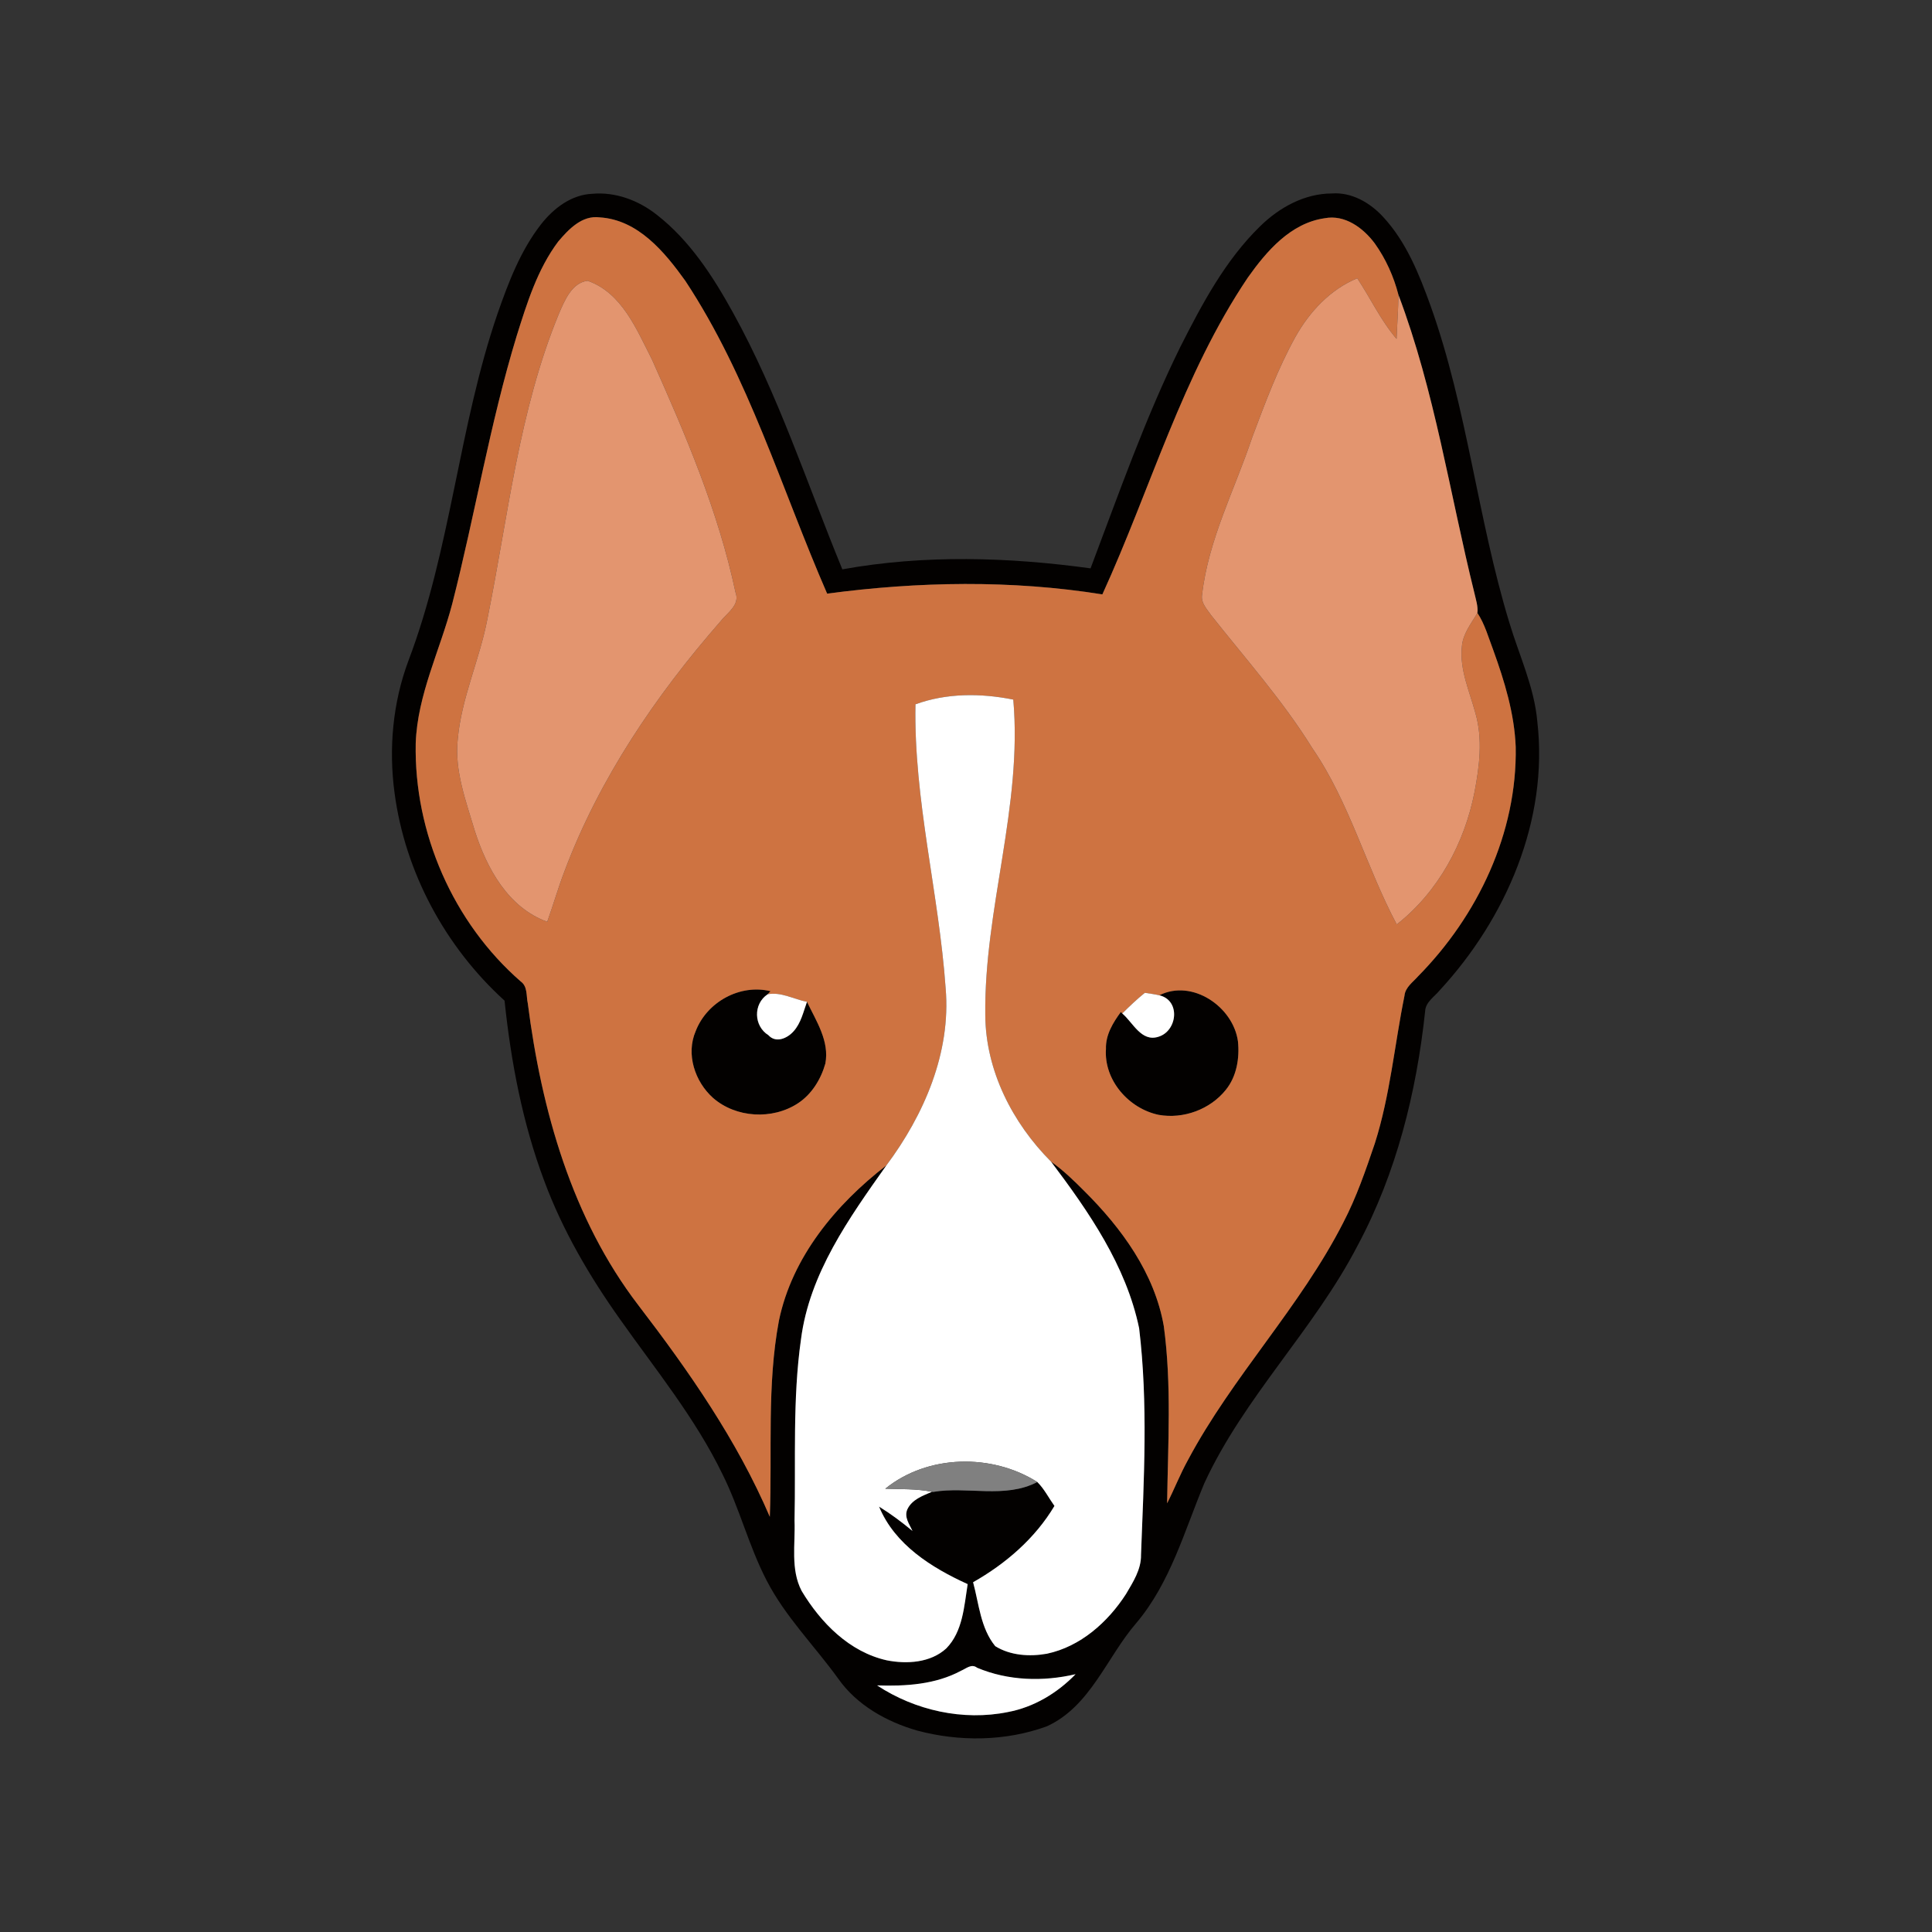 <?xml version="1.0" encoding="UTF-8" ?>
<!DOCTYPE svg PUBLIC "-//W3C//DTD SVG 1.1//EN" "http://www.w3.org/Graphics/SVG/1.1/DTD/svg11.dtd">
<svg width="512pt" height="512pt" viewBox="0 0 512 512" version="1.1" xmlns="http://www.w3.org/2000/svg">
<rect x="0" y="0" width="512" height="512" fill="#333333" stroke="none"/>
<g id="#030100ff">
<path fill="#030100" opacity="1.00" d=" M 143.35 59.48 C 146.65 55.25 151.38 51.59 156.94 51.36 C 163.12 50.79 169.24 53.12 174.05 56.91 C 182.80 63.73 188.93 73.21 194.23 82.81 C 206.21 104.45 213.85 128.08 223.23 150.88 C 244.94 146.96 267.22 147.63 289.01 150.62 C 296.48 130.88 303.45 110.90 312.79 91.95 C 318.57 80.55 324.70 68.98 333.95 59.96 C 339.01 55.00 345.69 51.29 352.93 51.27 C 358.20 50.87 363.11 53.73 366.57 57.51 C 372.70 64.14 376.10 72.68 379.12 81.05 C 388.85 108.29 391.56 137.36 399.98 164.96 C 402.58 173.66 406.58 182.01 407.40 191.17 C 410.43 217.34 399.08 243.46 381.53 262.45 C 380.10 264.19 377.75 265.57 377.67 268.05 C 375.37 289.50 370.06 310.89 359.83 329.99 C 348.29 352.33 329.68 370.21 319.14 393.12 C 313.87 405.75 310.15 419.45 301.14 430.11 C 293.27 439.21 289.01 452.20 277.41 457.50 C 266.48 461.48 254.22 461.61 243.03 458.61 C 234.93 456.28 227.08 451.87 222.15 444.88 C 215.87 436.16 208.11 428.45 203.16 418.83 C 198.45 409.75 196.00 399.72 191.42 390.59 C 184.24 375.79 173.76 362.99 164.32 349.63 C 156.22 338.23 149.08 326.04 144.21 312.89 C 138.47 297.58 135.41 281.40 133.71 265.18 C 118.02 250.94 107.34 231.17 104.56 210.13 C 102.98 198.39 104.08 186.23 108.23 175.12 C 119.53 145.36 121.55 113.09 131.88 83.04 C 134.76 74.79 137.94 66.44 143.35 59.48 M 147.92 64.03 C 142.42 71.37 139.67 80.30 136.95 88.94 C 129.83 112.28 125.88 136.42 119.84 160.04 C 116.62 172.34 110.63 184.07 110.17 196.97 C 109.70 220.71 120.09 244.49 138.00 260.10 C 139.87 261.42 139.43 263.94 139.87 265.90 C 143.50 294.22 151.57 322.94 169.18 345.91 C 182.58 363.39 195.29 381.64 204.01 401.97 C 204.66 384.65 203.21 367.14 206.42 350.00 C 209.91 333.11 221.54 319.15 234.90 308.84 C 225.02 322.79 214.50 337.51 212.27 354.93 C 210.01 370.85 210.91 386.97 210.56 403.00 C 210.80 409.19 209.45 415.88 212.45 421.62 C 217.51 430.05 225.10 437.79 235.00 440.00 C 240.30 441.05 246.60 440.67 250.77 436.85 C 255.17 432.35 255.50 425.68 256.44 419.81 C 246.90 415.47 237.14 409.38 232.96 399.27 C 236.08 401.19 239.01 403.39 241.83 405.73 C 241.00 403.93 239.56 402.07 240.45 400.01 C 241.66 397.39 244.53 396.39 246.98 395.34 L 247.25 395.38 C 256.36 393.82 266.31 397.24 274.90 392.75 C 276.75 394.58 277.93 396.98 279.44 399.09 C 274.31 407.70 266.53 414.40 257.88 419.31 C 259.44 425.04 259.85 431.48 263.75 436.25 C 267.77 438.75 272.88 439.07 277.46 438.25 C 286.34 436.36 293.59 429.90 298.40 422.44 C 300.27 419.26 302.45 415.91 302.38 412.08 C 303.14 392.07 304.28 371.93 301.88 351.99 C 298.43 335.41 288.56 321.15 278.54 307.85 C 281.76 310.11 284.58 312.87 287.35 315.64 C 297.24 325.47 305.97 337.42 308.42 351.44 C 310.53 367.00 309.51 382.74 309.30 398.39 C 311.22 394.62 312.75 390.66 314.80 386.96 C 326.63 364.73 344.57 346.41 356.01 323.94 C 359.48 317.27 361.93 310.13 364.34 303.03 C 368.40 290.30 369.55 276.92 372.20 263.89 C 372.41 261.63 374.42 260.31 375.79 258.74 C 391.62 242.70 402.08 220.75 401.68 197.95 C 401.33 189.09 398.71 180.52 395.71 172.23 C 394.44 168.91 393.51 165.43 391.53 162.43 C 391.73 160.65 391.12 158.92 390.74 157.20 C 384.20 130.82 380.24 103.66 370.60 78.13 C 369.35 73.28 367.24 68.58 364.32 64.50 C 361.28 60.41 356.40 56.79 351.03 57.84 C 342.03 59.13 335.66 66.55 330.69 73.56 C 313.36 99.30 304.94 129.53 292.14 157.52 C 268.01 153.66 243.37 154.10 219.20 157.32 C 207.09 129.53 198.45 99.93 181.62 74.43 C 176.13 66.77 169.09 58.24 158.94 57.61 C 154.23 56.99 150.68 60.77 147.92 64.03 M 254.72 442.75 C 247.93 446.42 240.01 446.90 232.44 446.65 C 242.51 453.29 255.24 456.12 267.11 453.71 C 273.99 452.42 280.20 448.68 285.04 443.68 C 276.43 445.70 267.15 445.43 258.94 441.97 C 257.46 440.82 256.05 442.19 254.72 442.75 Z" />
<path fill="#030100" opacity="1.00" d=" M 184.36 273.27 C 187.33 265.55 196.06 260.70 204.19 262.68 L 203.42 263.50 C 199.56 266.08 199.74 271.91 203.63 274.33 C 205.61 276.52 208.63 275.19 210.29 273.32 C 212.27 271.14 212.89 268.18 213.86 265.49 C 216.31 270.60 219.85 275.90 218.73 281.85 C 217.55 286.01 215.12 290.00 211.44 292.40 C 204.69 296.81 195.03 296.28 188.94 290.94 C 184.15 286.64 181.73 279.37 184.36 273.27 Z" />
<path fill="#030100" opacity="1.00" d=" M 307.23 263.76 C 315.98 259.37 326.81 266.80 328.07 275.96 C 328.53 280.42 327.74 285.27 324.85 288.83 C 320.69 294.02 313.61 296.61 307.08 295.45 C 299.14 293.80 292.51 286.26 293.09 277.96 C 292.97 274.27 294.94 271.04 297.04 268.18 L 297.41 268.58 C 300.25 270.98 302.44 276.17 306.94 274.77 C 312.02 273.29 312.96 265.11 307.23 263.76 Z" />
</g>
<g id="#ce7341ff">
<path fill="#ce7341" opacity="1.00" d=" M 147.92 64.03 C 150.68 60.77 154.23 56.99 158.94 57.61 C 169.09 58.24 176.13 66.77 181.62 74.43 C 198.45 99.93 207.09 129.53 219.20 157.32 C 243.37 154.10 268.01 153.66 292.14 157.52 C 304.94 129.53 313.36 99.30 330.69 73.56 C 335.66 66.55 342.03 59.13 351.03 57.84 C 356.40 56.79 361.28 60.41 364.32 64.50 C 367.24 68.58 369.35 73.28 370.60 78.13 C 370.56 82.03 370.26 85.92 370.11 89.82 C 365.93 84.94 363.21 79.07 359.69 73.74 C 352.55 76.69 347.05 82.60 343.32 89.25 C 338.62 97.72 335.25 106.85 331.85 115.90 C 327.23 129.76 320.21 143.01 318.55 157.71 C 318.24 159.79 319.85 161.42 320.94 163.01 C 330.10 174.60 339.98 185.69 347.79 198.29 C 357.64 212.63 362.04 229.73 370.15 244.98 C 381.12 236.38 388.12 223.45 390.77 209.88 C 392.07 203.05 392.98 195.85 391.02 189.06 C 389.48 183.26 386.77 177.51 387.41 171.37 C 387.65 167.97 389.88 165.26 391.53 162.43 C 393.51 165.43 394.44 168.91 395.71 172.23 C 398.71 180.52 401.33 189.09 401.68 197.95 C 402.08 220.75 391.62 242.70 375.79 258.74 C 374.42 260.31 372.41 261.63 372.20 263.89 C 369.55 276.92 368.40 290.30 364.34 303.03 C 361.93 310.13 359.48 317.27 356.01 323.94 C 344.57 346.41 326.63 364.73 314.80 386.96 C 312.75 390.66 311.22 394.62 309.30 398.39 C 309.51 382.74 310.53 367.00 308.42 351.44 C 305.97 337.42 297.24 325.47 287.35 315.64 C 284.58 312.87 281.76 310.11 278.54 307.85 C 268.30 297.59 261.19 283.68 261.11 268.99 C 260.78 240.89 271.02 213.60 268.53 185.40 C 259.97 183.68 250.89 183.63 242.61 186.65 C 242.12 212.03 248.84 236.75 250.61 261.95 C 252.05 278.94 244.88 295.46 234.90 308.84 C 221.54 319.15 209.91 333.11 206.42 350.00 C 203.21 367.14 204.66 384.65 204.01 401.97 C 195.29 381.64 182.58 363.39 169.18 345.91 C 151.57 322.94 143.50 294.22 139.87 265.90 C 139.43 263.94 139.87 261.42 138.00 260.10 C 120.09 244.49 109.70 220.71 110.17 196.97 C 110.63 184.07 116.62 172.34 119.84 160.04 C 125.88 136.42 129.83 112.28 136.95 88.94 C 139.67 80.30 142.42 71.37 147.92 64.03 M 148.12 83.13 C 137.49 108.90 134.66 136.86 129.18 163.97 C 127.13 174.79 122.26 184.96 121.30 196.00 C 120.43 204.32 123.50 212.29 125.81 220.13 C 128.99 230.08 134.62 240.51 145.02 244.28 C 146.63 239.80 147.93 235.21 149.64 230.77 C 158.85 206.31 173.73 184.36 190.85 164.77 C 192.63 162.44 196.21 160.37 194.91 156.96 C 190.36 135.49 181.68 115.21 172.77 95.26 C 168.71 87.34 164.83 77.59 155.73 74.41 C 151.52 74.93 149.62 79.67 148.12 83.13 M 184.36 273.27 C 181.73 279.37 184.15 286.64 188.94 290.94 C 195.03 296.28 204.69 296.81 211.44 292.40 C 215.12 290.00 217.55 286.01 218.73 281.85 C 219.85 275.90 216.31 270.60 213.86 265.49 C 210.41 264.84 206.96 262.78 203.42 263.50 L 204.19 262.68 C 196.06 260.70 187.33 265.55 184.36 273.27 M 303.39 263.11 C 301.28 264.81 299.33 266.68 297.41 268.58 L 297.04 268.18 C 294.94 271.04 292.97 274.27 293.09 277.96 C 292.51 286.26 299.14 293.80 307.08 295.45 C 313.61 296.61 320.69 294.02 324.85 288.83 C 327.74 285.27 328.53 280.42 328.07 275.96 C 326.81 266.80 315.98 259.37 307.23 263.76 C 305.96 263.47 304.67 263.31 303.39 263.11 Z" />
</g>
<g id="#e3956fff">
<path fill="#e3956f" opacity="1.00" d=" M 148.12 83.13 C 149.62 79.67 151.52 74.93 155.73 74.41 C 164.83 77.59 168.71 87.34 172.77 95.26 C 181.68 115.21 190.36 135.49 194.91 156.96 C 196.21 160.37 192.63 162.44 190.85 164.77 C 173.73 184.36 158.85 206.31 149.64 230.77 C 147.93 235.21 146.63 239.80 145.02 244.28 C 134.62 240.51 128.99 230.08 125.81 220.13 C 123.50 212.29 120.43 204.32 121.30 196.00 C 122.26 184.96 127.13 174.79 129.18 163.97 C 134.66 136.86 137.49 108.90 148.12 83.13 Z" />
<path fill="#e3956f" opacity="1.00" d=" M 343.32 89.25 C 347.05 82.60 352.55 76.69 359.69 73.74 C 363.21 79.07 365.93 84.94 370.11 89.82 C 370.26 85.92 370.56 82.03 370.60 78.13 C 380.24 103.66 384.20 130.82 390.74 157.20 C 391.12 158.92 391.73 160.65 391.53 162.43 C 389.88 165.26 387.65 167.97 387.41 171.37 C 386.77 177.51 389.48 183.26 391.02 189.06 C 392.98 195.85 392.07 203.05 390.77 209.88 C 388.12 223.45 381.12 236.38 370.15 244.98 C 362.04 229.73 357.64 212.63 347.79 198.29 C 339.98 185.69 330.10 174.60 320.94 163.01 C 319.85 161.42 318.24 159.79 318.55 157.71 C 320.21 143.01 327.23 129.76 331.85 115.90 C 335.25 106.85 338.62 97.72 343.32 89.25 Z" />
</g>
<g id="#ffffffff">
<path fill="#ffffff" opacity="1.00" d=" M 242.61 186.65 C 250.89 183.63 259.97 183.68 268.53 185.40 C 271.02 213.60 260.78 240.89 261.11 268.99 C 261.19 283.68 268.30 297.59 278.54 307.85 C 288.56 321.15 298.43 335.41 301.88 351.99 C 304.28 371.93 303.14 392.07 302.38 412.08 C 302.45 415.91 300.27 419.26 298.40 422.44 C 293.59 429.90 286.34 436.36 277.46 438.25 C 272.88 439.07 267.77 438.75 263.75 436.25 C 259.85 431.48 259.44 425.04 257.88 419.31 C 266.53 414.40 274.31 407.70 279.44 399.09 C 277.93 396.98 276.75 394.58 274.90 392.75 C 262.85 385.12 245.80 385.43 234.60 394.53 C 238.73 394.67 242.90 394.52 246.98 395.34 C 244.53 396.39 241.66 397.39 240.45 400.01 C 239.56 402.07 241.00 403.93 241.83 405.73 C 239.01 403.39 236.08 401.19 232.96 399.27 C 237.14 409.38 246.90 415.47 256.44 419.81 C 255.50 425.68 255.17 432.35 250.77 436.85 C 246.60 440.67 240.30 441.05 235.00 440.00 C 225.10 437.79 217.51 430.05 212.45 421.62 C 209.45 415.88 210.80 409.19 210.56 403.00 C 210.91 386.97 210.01 370.85 212.27 354.93 C 214.50 337.51 225.02 322.79 234.90 308.84 C 244.88 295.46 252.05 278.94 250.61 261.95 C 248.84 236.75 242.12 212.03 242.61 186.65 Z" />
<path fill="#ffffff" opacity="1.00" d=" M 303.39 263.11 C 304.67 263.31 305.96 263.47 307.23 263.76 C 312.96 265.11 312.02 273.29 306.94 274.77 C 302.44 276.17 300.25 270.98 297.41 268.58 C 299.33 266.68 301.28 264.81 303.39 263.11 Z" />
<path fill="#ffffff" opacity="1.00" d=" M 203.63 274.33 C 199.74 271.91 199.56 266.08 203.42 263.50 C 206.96 262.78 210.41 264.84 213.86 265.49 C 212.89 268.18 212.27 271.14 210.29 273.32 C 208.63 275.19 205.61 276.52 203.63 274.33 Z" />
<path fill="#ffffff" opacity="1.00" d=" M 254.72 442.75 C 256.05 442.19 257.46 440.82 258.94 441.97 C 267.15 445.43 276.43 445.70 285.04 443.68 C 280.20 448.68 273.99 452.42 267.11 453.71 C 255.24 456.12 242.51 453.29 232.44 446.65 C 240.01 446.90 247.93 446.42 254.72 442.75 Z" />
</g>
<g id="#808080ff">
<path fill="#808080" opacity="1.00" d=" M 234.60 394.53 C 245.80 385.43 262.85 385.12 274.90 392.75 C 266.31 397.24 256.36 393.82 247.25 395.38 L 246.98 395.34 C 242.90 394.52 238.73 394.67 234.60 394.53 Z" />
</g>
</svg>
